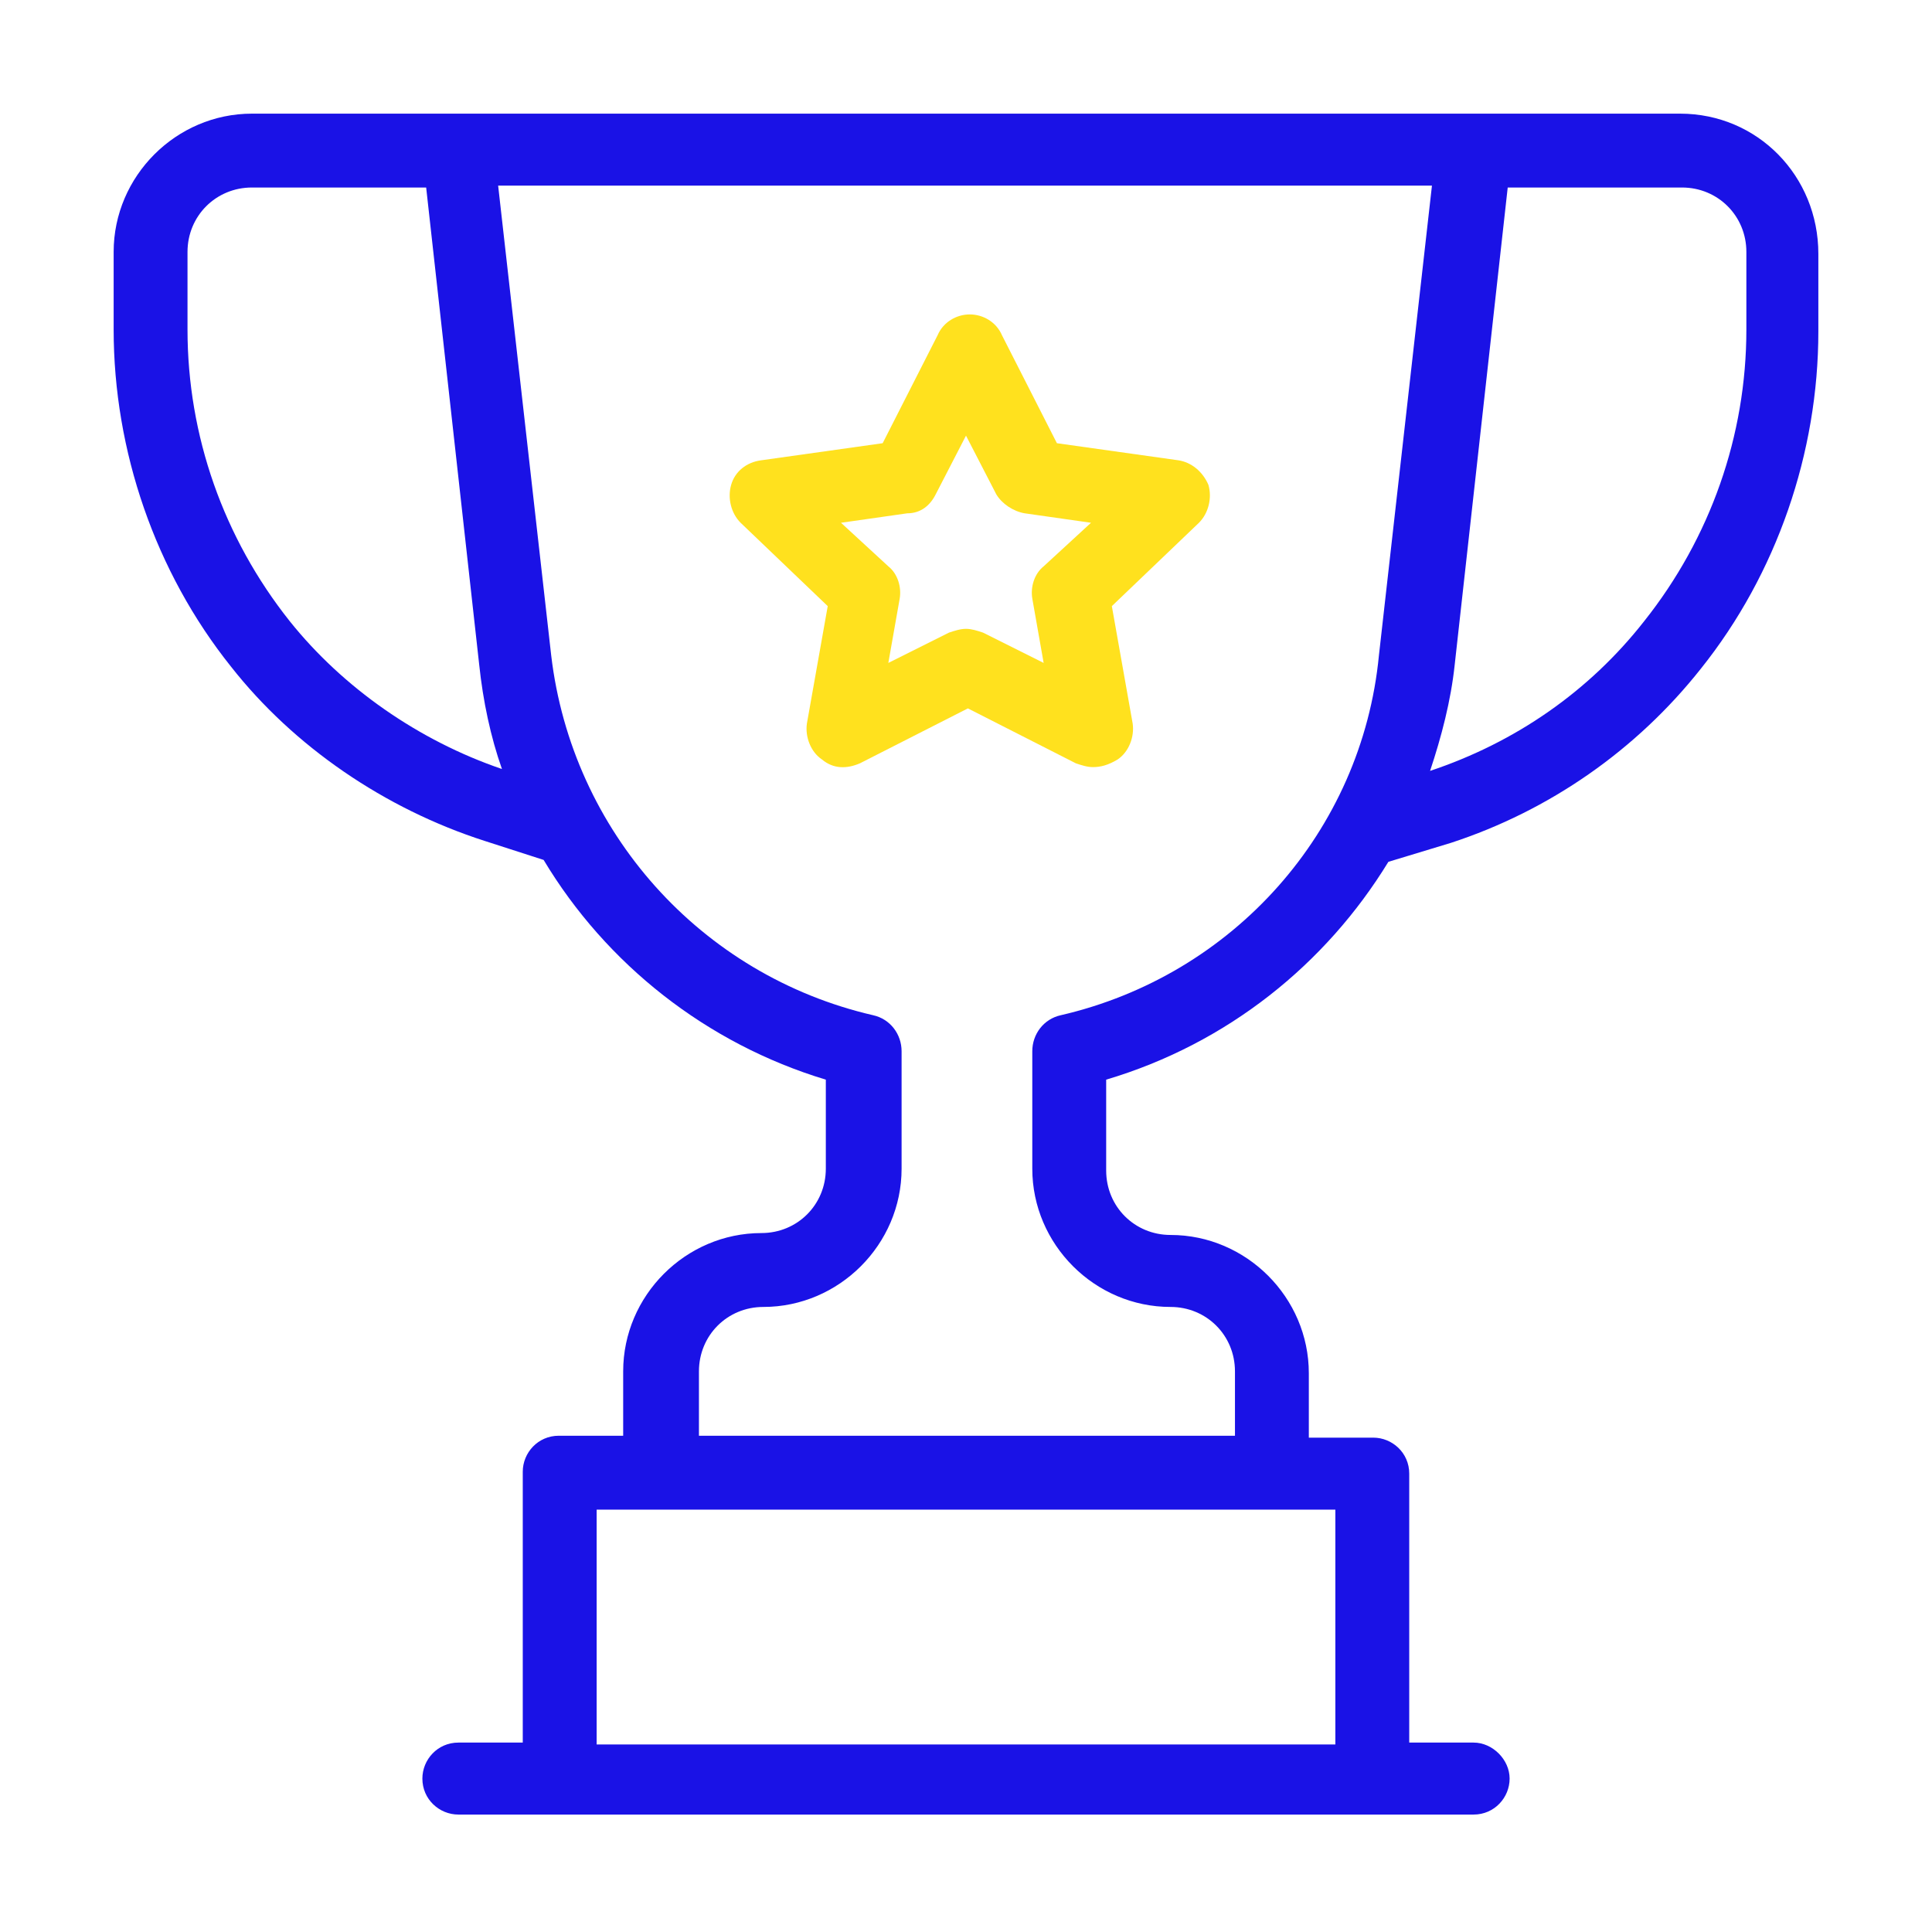 <svg width="74" height="74" viewBox="0 0 74 74" fill="none" xmlns="http://www.w3.org/2000/svg">
<path d="M64.351 4.353H9.649C6.747 4.353 4.353 6.747 4.353 9.649V12.623C4.353 17.267 5.949 21.91 8.851 25.537C11.245 28.584 14.727 30.978 18.573 32.212L20.822 32.937C23.216 36.927 27.061 39.974 31.631 41.353V44.763C31.631 46.141 30.543 47.229 29.165 47.229C26.263 47.229 23.869 49.623 23.869 52.526V54.992H21.402C20.604 54.992 20.023 55.645 20.023 56.371V66.745H17.557C16.759 66.745 16.178 67.398 16.178 68.124C16.178 68.921 16.831 69.502 17.557 69.502H56.443C57.241 69.502 57.822 68.849 57.822 68.124C57.822 67.398 57.169 66.745 56.443 66.745H53.977V56.443C53.977 55.645 53.324 55.065 52.598 55.065H50.131V52.598C50.131 49.696 47.737 47.302 44.835 47.302C43.457 47.302 42.369 46.214 42.369 44.835V41.353C47.012 39.974 50.784 36.927 53.178 33.01L55.572 32.284C59.345 31.051 62.682 28.729 65.149 25.61C68.051 21.982 69.647 17.339 69.647 12.696V9.722C69.647 6.747 67.326 4.353 64.351 4.353ZM11.1 23.796C8.561 20.604 7.182 16.686 7.182 12.623V9.649C7.182 8.271 8.271 7.182 9.649 7.182H16.323L18.355 25.465C18.5 26.843 18.79 28.221 19.226 29.455C16.033 28.367 13.131 26.335 11.1 23.796ZM51.147 66.818H22.853V57.822H51.147V66.818ZM40.627 38.886C39.974 39.031 39.539 39.612 39.539 40.265V44.763C39.539 47.665 41.933 50.059 44.835 50.059C46.214 50.059 47.302 51.147 47.302 52.526V54.992H26.771V52.526C26.771 51.147 27.859 50.059 29.237 50.059C32.139 50.059 34.533 47.665 34.533 44.763V40.265C34.533 39.612 34.098 39.031 33.445 38.886C26.843 37.363 21.91 31.849 21.112 25.102L19.08 7.11H54.847L52.816 25.102C52.163 31.849 47.229 37.363 40.627 38.886ZM66.89 12.623C66.89 16.686 65.512 20.604 62.973 23.796C60.869 26.48 58.039 28.439 54.775 29.527C55.21 28.221 55.572 26.843 55.718 25.465L57.749 7.182H64.424C65.802 7.182 66.89 8.271 66.89 9.649V12.623Z" fill="#1A12E6"/>
<path d="M41.861 29.382C41.643 29.382 41.425 29.31 41.208 29.237L37.072 27.133L32.937 29.237C32.429 29.455 31.922 29.455 31.486 29.092C31.051 28.802 30.833 28.221 30.906 27.714L31.704 23.216L28.367 20.023C28.004 19.661 27.859 19.08 28.004 18.573C28.149 18.065 28.584 17.702 29.165 17.629L33.808 16.976L35.912 12.841C36.129 12.333 36.637 12.043 37.145 12.043C37.653 12.043 38.161 12.333 38.378 12.841L40.482 16.976L45.125 17.629C45.633 17.702 46.069 18.065 46.286 18.573C46.431 19.08 46.286 19.661 45.923 20.023L42.586 23.216L43.384 27.714C43.457 28.221 43.239 28.802 42.804 29.092C42.441 29.31 42.151 29.382 41.861 29.382ZM37 24.086C37.218 24.086 37.435 24.159 37.653 24.231L39.974 25.392L39.539 22.925C39.467 22.49 39.612 21.982 39.974 21.692L41.788 20.023L39.249 19.661C38.814 19.588 38.378 19.298 38.161 18.935L37 16.686L35.839 18.935C35.621 19.37 35.259 19.661 34.751 19.661L32.212 20.023L34.025 21.692C34.388 21.982 34.533 22.49 34.461 22.925L34.025 25.392L36.347 24.231C36.565 24.159 36.782 24.086 37 24.086Z" fill="#FFE11E"/>
</svg>
